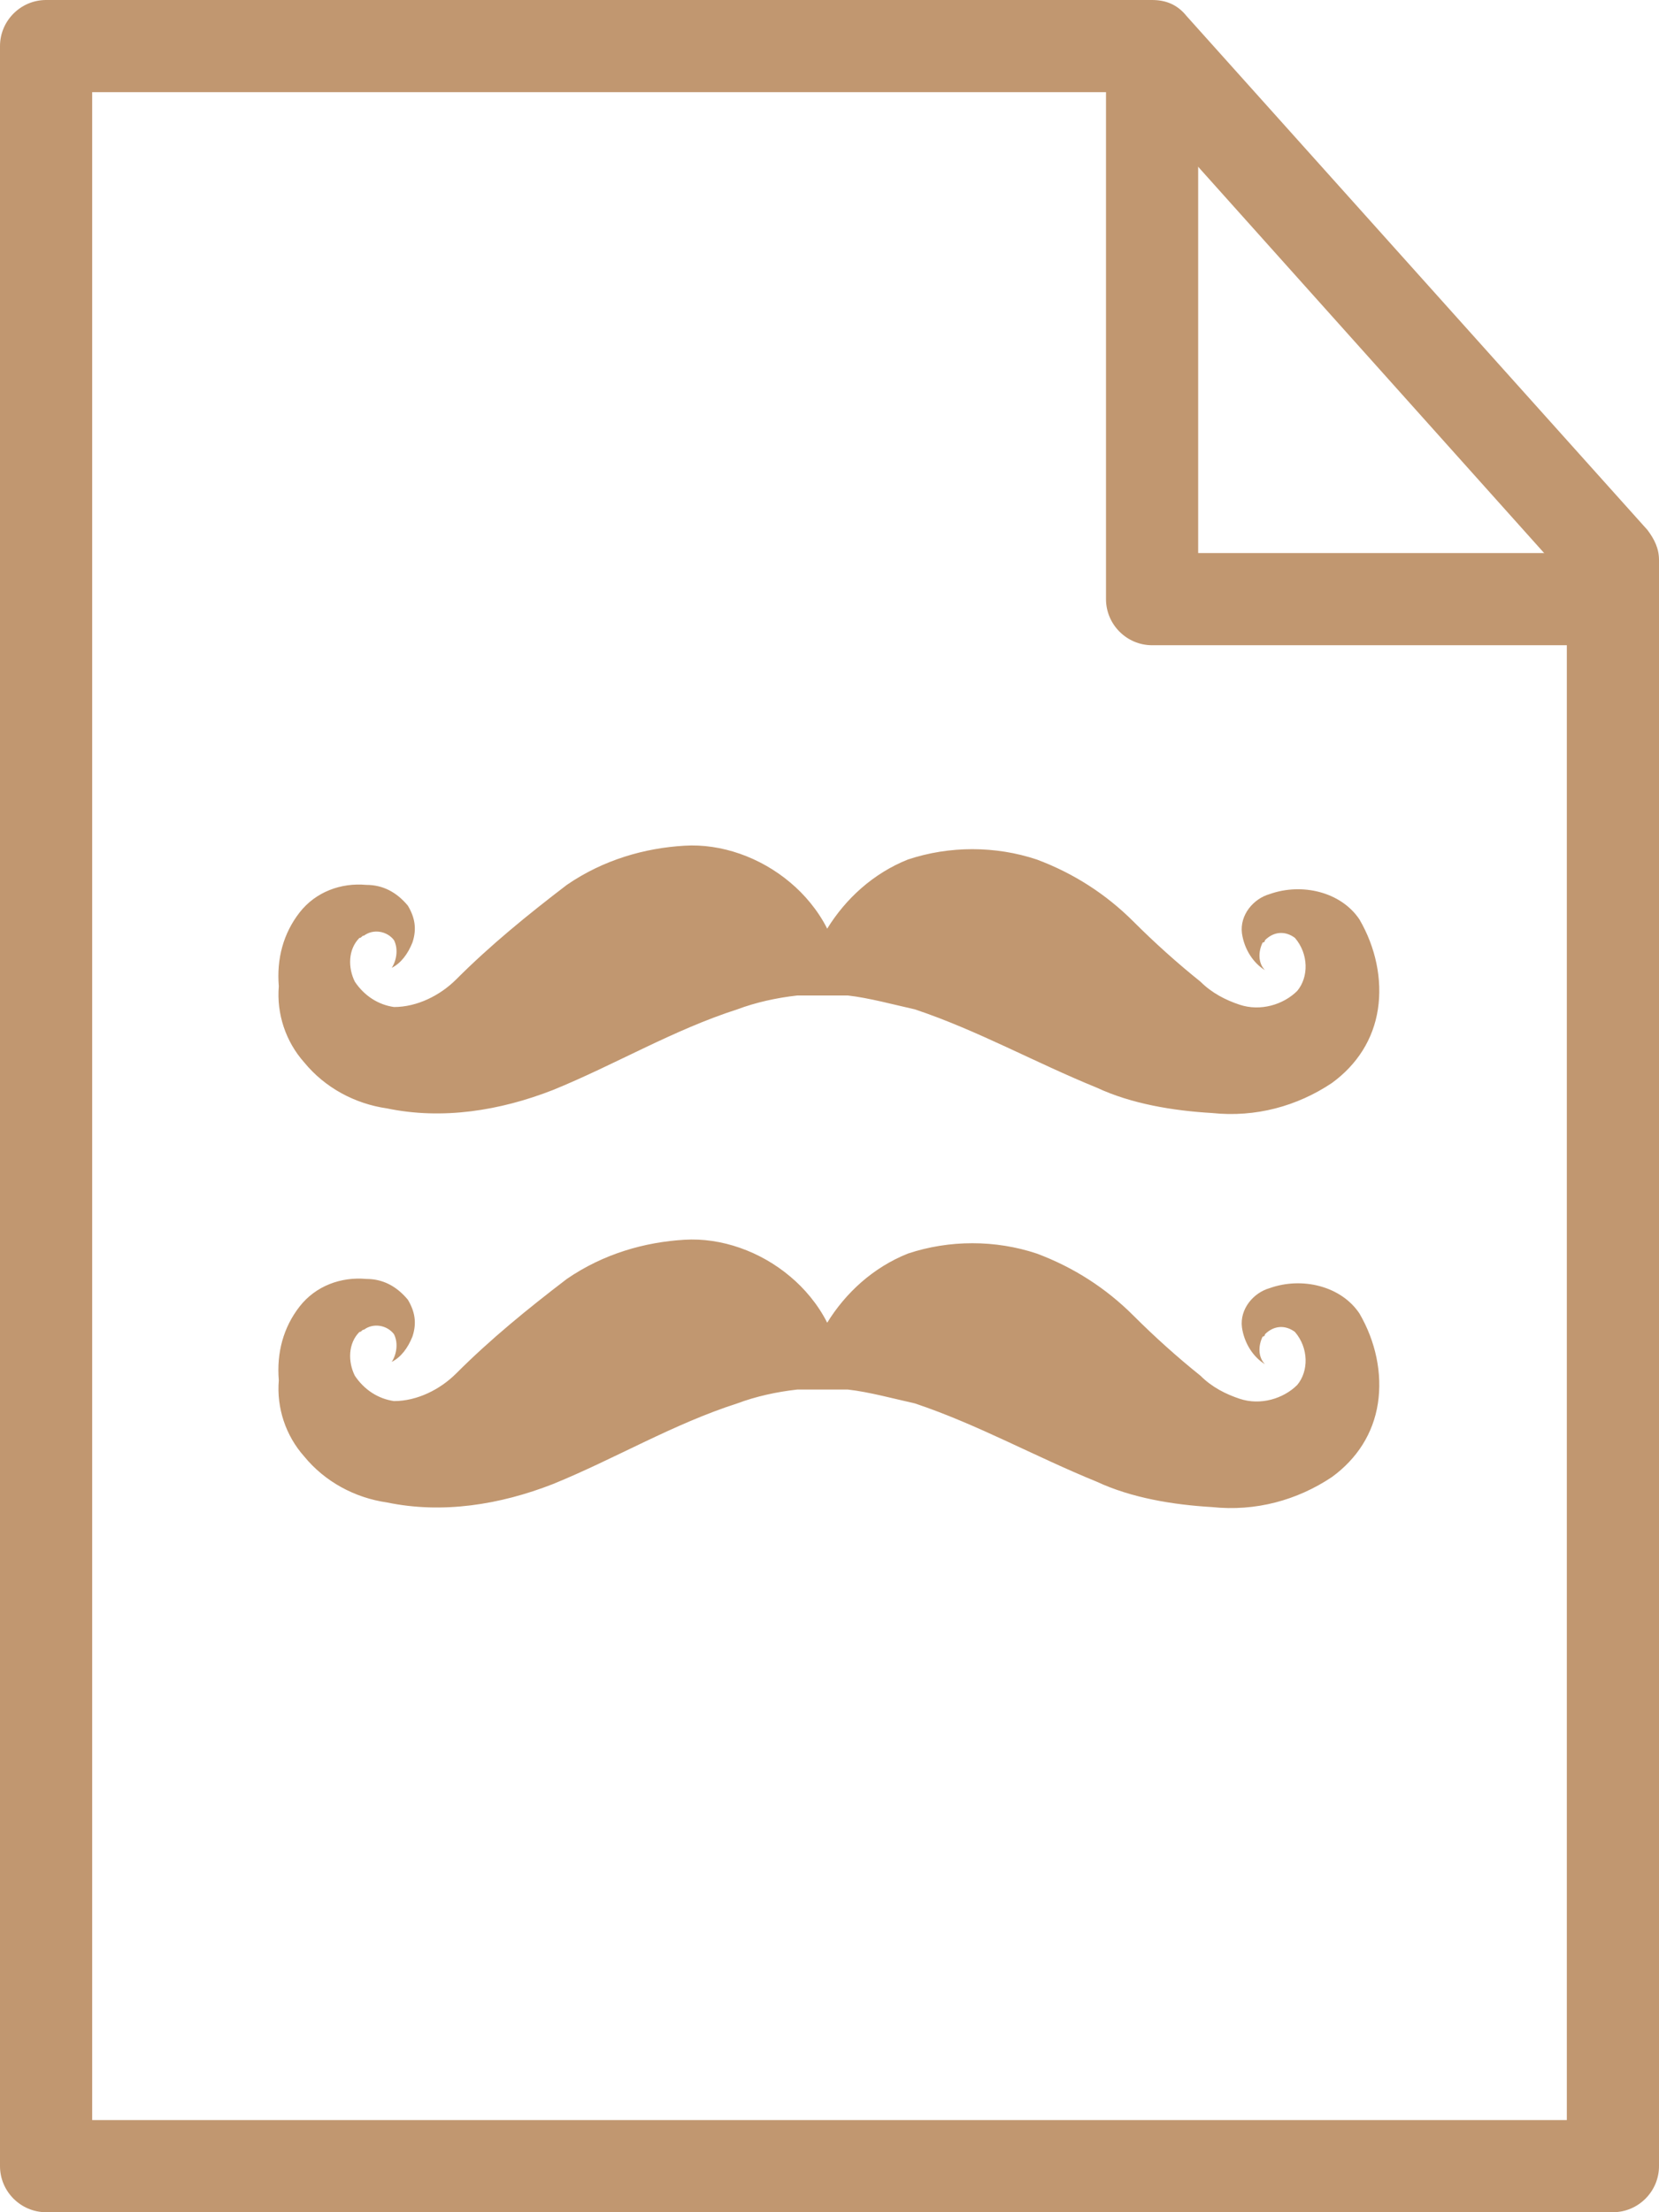 <svg id="Layer_1" xmlns="http://www.w3.org/2000/svg" viewBox="0 0 72 96"><style>.st0{fill:#c19770}</style><path class="st0" d="M0 94V2C0 .9.9 0 2 0h48c.6 0 1.1.2 1.5.7l20 22.3c.3.4.5.8.5 1.3V94c0 1.1-.9 2-2 2H2c-1.1 0-2-.9-2-2zm68-68.9L49.1 4H4v88h64V25.1z"/><path class="st0" d="M48 26V4c0-1.1.9-2 2-2s2 .9 2 2v20h16c1.1 0 2 .9 2 2s-.9 2-2 2H50c-1.1 0-2-.9-2-2zM29.7 53.8c1.6-.1 3.3.5 4.6 1.6.6.5 1.2 1.2 1.6 2 .8-1.3 2-2.4 3.5-3 1.8-.6 3.8-.6 5.6 0 1.6.6 3 1.5 4.2 2.7.9.9 1.9 1.8 2.9 2.6.5.5 1.1.8 1.7 1 .9.3 1.9 0 2.5-.6.5-.6.5-1.6-.1-2.3-.4-.3-.9-.3-1.3.1 0 0 0 .1-.1.1-.2.4-.2.9.1 1.2-.5-.3-.9-.9-1-1.6-.1-.8.5-1.5 1.2-1.7 1.4-.5 3.1-.1 3.9 1.1.7 1.2 1 2.6.8 3.9-.2 1.3-.9 2.4-2 3.2-1.5 1-3.3 1.5-5.2 1.3-1.7-.1-3.5-.4-5-1.1-2.7-1.1-5.2-2.5-7.9-3.4-.9-.2-2-.5-2.9-.6h-2.2c-.9.1-1.8.3-2.6.6-2.8.9-5.3 2.4-8 3.5-2.3.9-4.8 1.3-7.2.8-1.4-.2-2.7-.9-3.6-2-.8-.9-1.2-2.1-1.1-3.3-.1-1.2.2-2.3.9-3.2s1.8-1.3 2.9-1.2c.7 0 1.3.3 1.8.9.3.5.4 1 .2 1.6-.2.5-.5.9-.9 1.1.2-.3.3-.8.1-1.2-.3-.4-.9-.5-1.3-.2-.1 0-.1.1-.2.1-.5.5-.5 1.3-.2 1.9.4.6 1 1 1.7 1.1 1 0 2-.5 2.7-1.2 1.5-1.5 3.1-2.8 4.8-4.1 1.6-1.1 3.4-1.6 5.1-1.7zm0-17.1c1.6-.1 3.3.5 4.6 1.6.6.5 1.2 1.2 1.6 2 .8-1.3 2-2.4 3.5-3 1.8-.6 3.8-.6 5.6 0 1.6.6 3 1.5 4.2 2.7.9.9 1.9 1.8 2.9 2.6.5.5 1.1.8 1.7 1 .9.3 1.9 0 2.5-.6.5-.6.5-1.6-.1-2.3-.4-.3-.9-.3-1.3.1 0 0 0 .1-.1.1-.2.4-.2.9.1 1.2-.5-.3-.9-.9-1-1.6-.1-.8.5-1.5 1.2-1.7 1.4-.5 3.1-.1 3.9 1.1.7 1.2 1 2.6.8 3.9-.2 1.3-.9 2.4-2 3.2-1.5 1-3.3 1.5-5.2 1.3-1.7-.1-3.5-.4-5-1.1-2.7-1.1-5.2-2.5-7.9-3.4-.9-.2-2-.5-2.9-.6h-2.2c-.9.1-1.8.3-2.6.6-2.8.9-5.3 2.4-8 3.5-2.3.9-4.8 1.3-7.2.8-1.4-.2-2.7-.9-3.6-2-.8-.9-1.2-2.1-1.1-3.3-.1-1.2.2-2.3.9-3.2s1.8-1.3 2.9-1.2c.7 0 1.3.3 1.8.9.3.5.4 1 .2 1.6-.2.5-.5.9-.9 1.1.2-.3.3-.8.1-1.2-.3-.4-.9-.5-1.3-.2-.1 0-.1.1-.2.1-.5.5-.5 1.3-.2 1.9.4.6 1 1 1.7 1.1 1 0 2-.5 2.7-1.2 1.5-1.5 3.1-2.8 4.8-4.1 1.6-1.1 3.4-1.6 5.1-1.7z"/></svg>